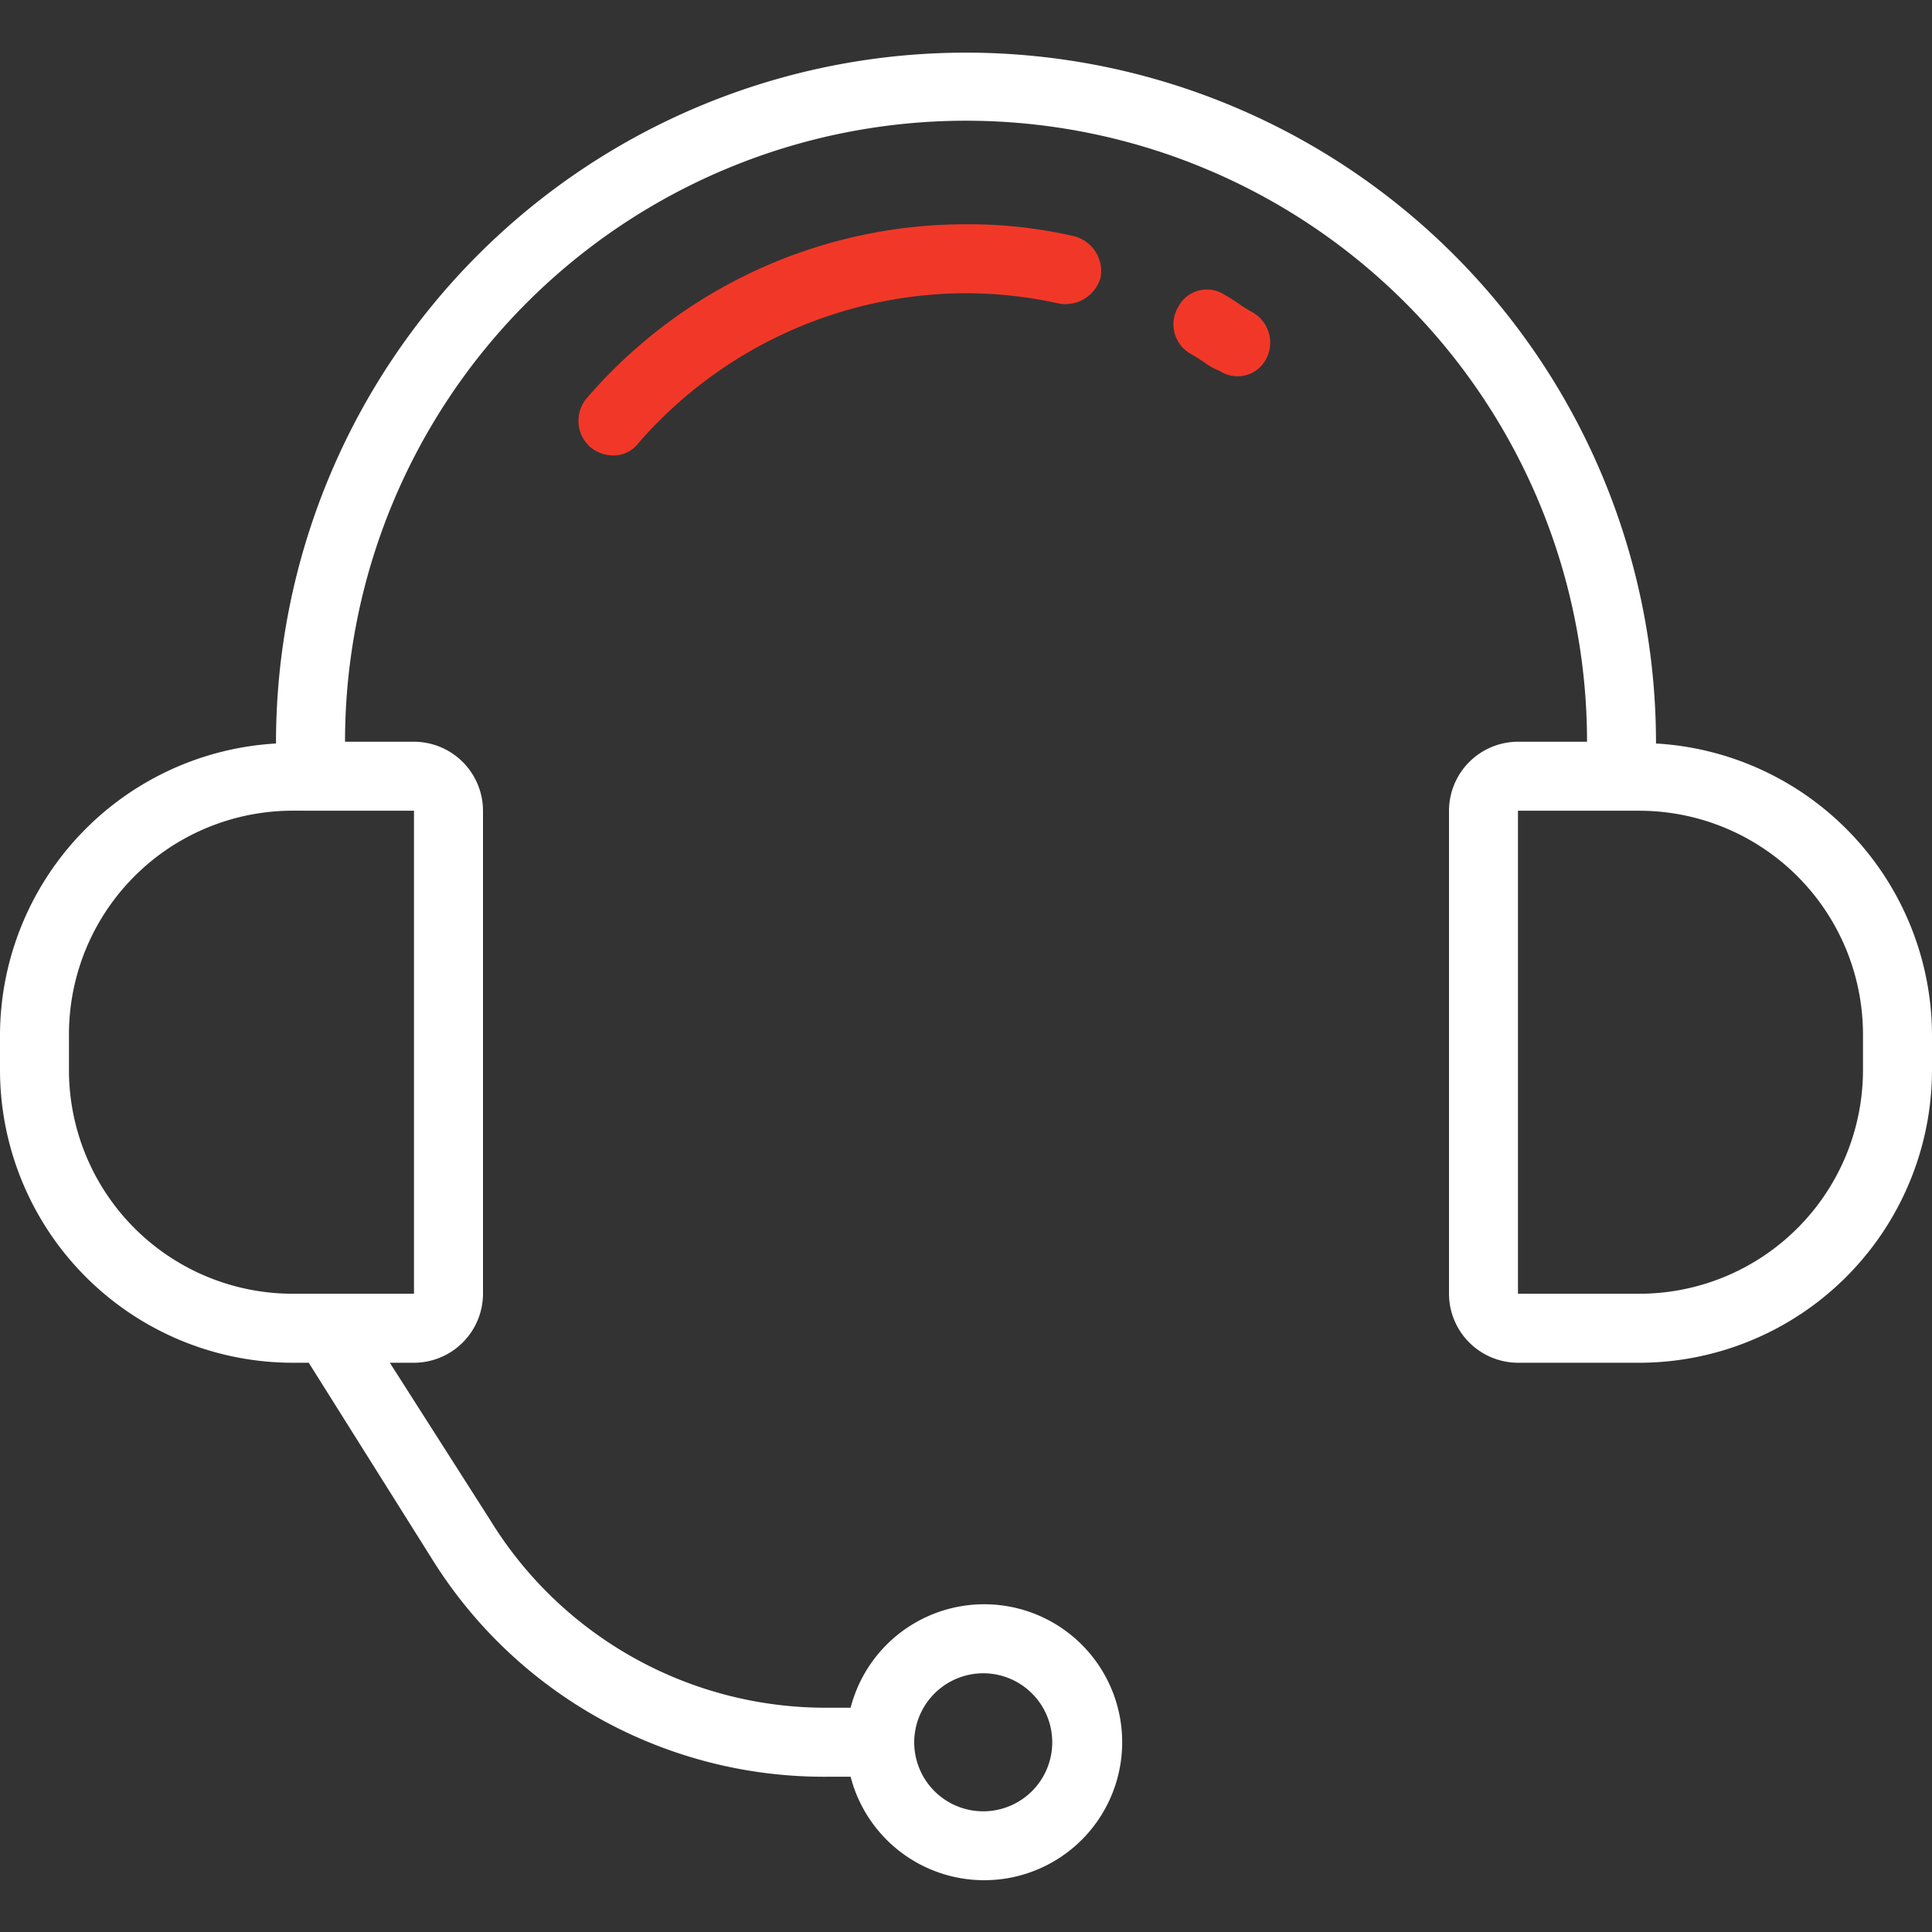 <svg xmlns="http://www.w3.org/2000/svg" xmlns:xlink="http://www.w3.org/1999/xlink" width="36" height="36" viewBox="0 0 36 36">
  <rect x="0" y="0" width="36" height="36" fill="#333333" stroke="none"/>
  <defs>
    <clipPath id="clip-path">
      <rect id="Rectangle_27" data-name="Rectangle 27" width="36" height="36" transform="translate(263 470)" fill="#fff"/>
    </clipPath>
  </defs>
  <g id="Mask_Group_15" data-name="Mask Group 15" transform="translate(-263 -470)" clip-path="url(#clip-path)">
    <g id="support_1_" data-name="support (1)" transform="translate(263 470)">
      <g id="Group_45" data-name="Group 45">
        <g id="Group_44" data-name="Group 44">
          <path id="Path_922" data-name="Path 922" d="M30.857,13.854a12.857,12.857,0,1,0-25.714-.032v.032A5.457,5.457,0,0,0,0,19.286v.643a5.46,5.46,0,0,0,5.464,5.464h.289l2.282,3.632A8.6,8.6,0,0,0,15.4,33.107h.45a2.571,2.571,0,1,0,0-1.286H15.4a7.334,7.334,0,0,1-6.268-3.5L7.264,25.393h.45A1.289,1.289,0,0,0,9,24.107v-9a1.289,1.289,0,0,0-1.286-1.286H6.429a11.571,11.571,0,0,1,23.143,0H28.286A1.289,1.289,0,0,0,27,15.107v9a1.289,1.289,0,0,0,1.286,1.286h2.25A5.46,5.46,0,0,0,36,19.929v-.643A5.457,5.457,0,0,0,30.857,13.854ZM18.321,31.179a1.286,1.286,0,1,1-1.286,1.286A1.289,1.289,0,0,1,18.321,31.179ZM7.714,15.107v9H5.464a4.17,4.17,0,0,1-4.179-4.179v-.643a4.17,4.17,0,0,1,4.179-4.179Zm27,4.821a4.17,4.17,0,0,1-4.179,4.179h-2.25v-9h2.25a4.17,4.17,0,0,1,4.179,4.179Z" fill="#fff"/>
          <path id="Path_923" data-name="Path 923" d="M23.336,5.818a2.965,2.965,0,0,1-.257-.161,2.965,2.965,0,0,0-.257-.161.6.6,0,0,0-.868.225.631.631,0,0,0,.225.868,2.965,2.965,0,0,1,.257.161,1.3,1.3,0,0,0,.289.161.62.62,0,0,0,.321.1.6.6,0,0,0,.546-.321A.649.649,0,0,0,23.336,5.818Z" fill="#f13828"/>
          <path id="Path_924" data-name="Path 924" d="M18,4.179a9.309,9.309,0,0,0-7.071,3.246.652.652,0,0,0,.064.9.677.677,0,0,0,.418.161.578.578,0,0,0,.482-.225A8.109,8.109,0,0,1,18,5.464a7.979,7.979,0,0,1,1.736.193.682.682,0,0,0,.771-.482.671.671,0,0,0-.482-.771A8.693,8.693,0,0,0,18,4.179Z" fill="#f13828"/>
        </g>
      </g>
    </g>
  </g>
</svg>
